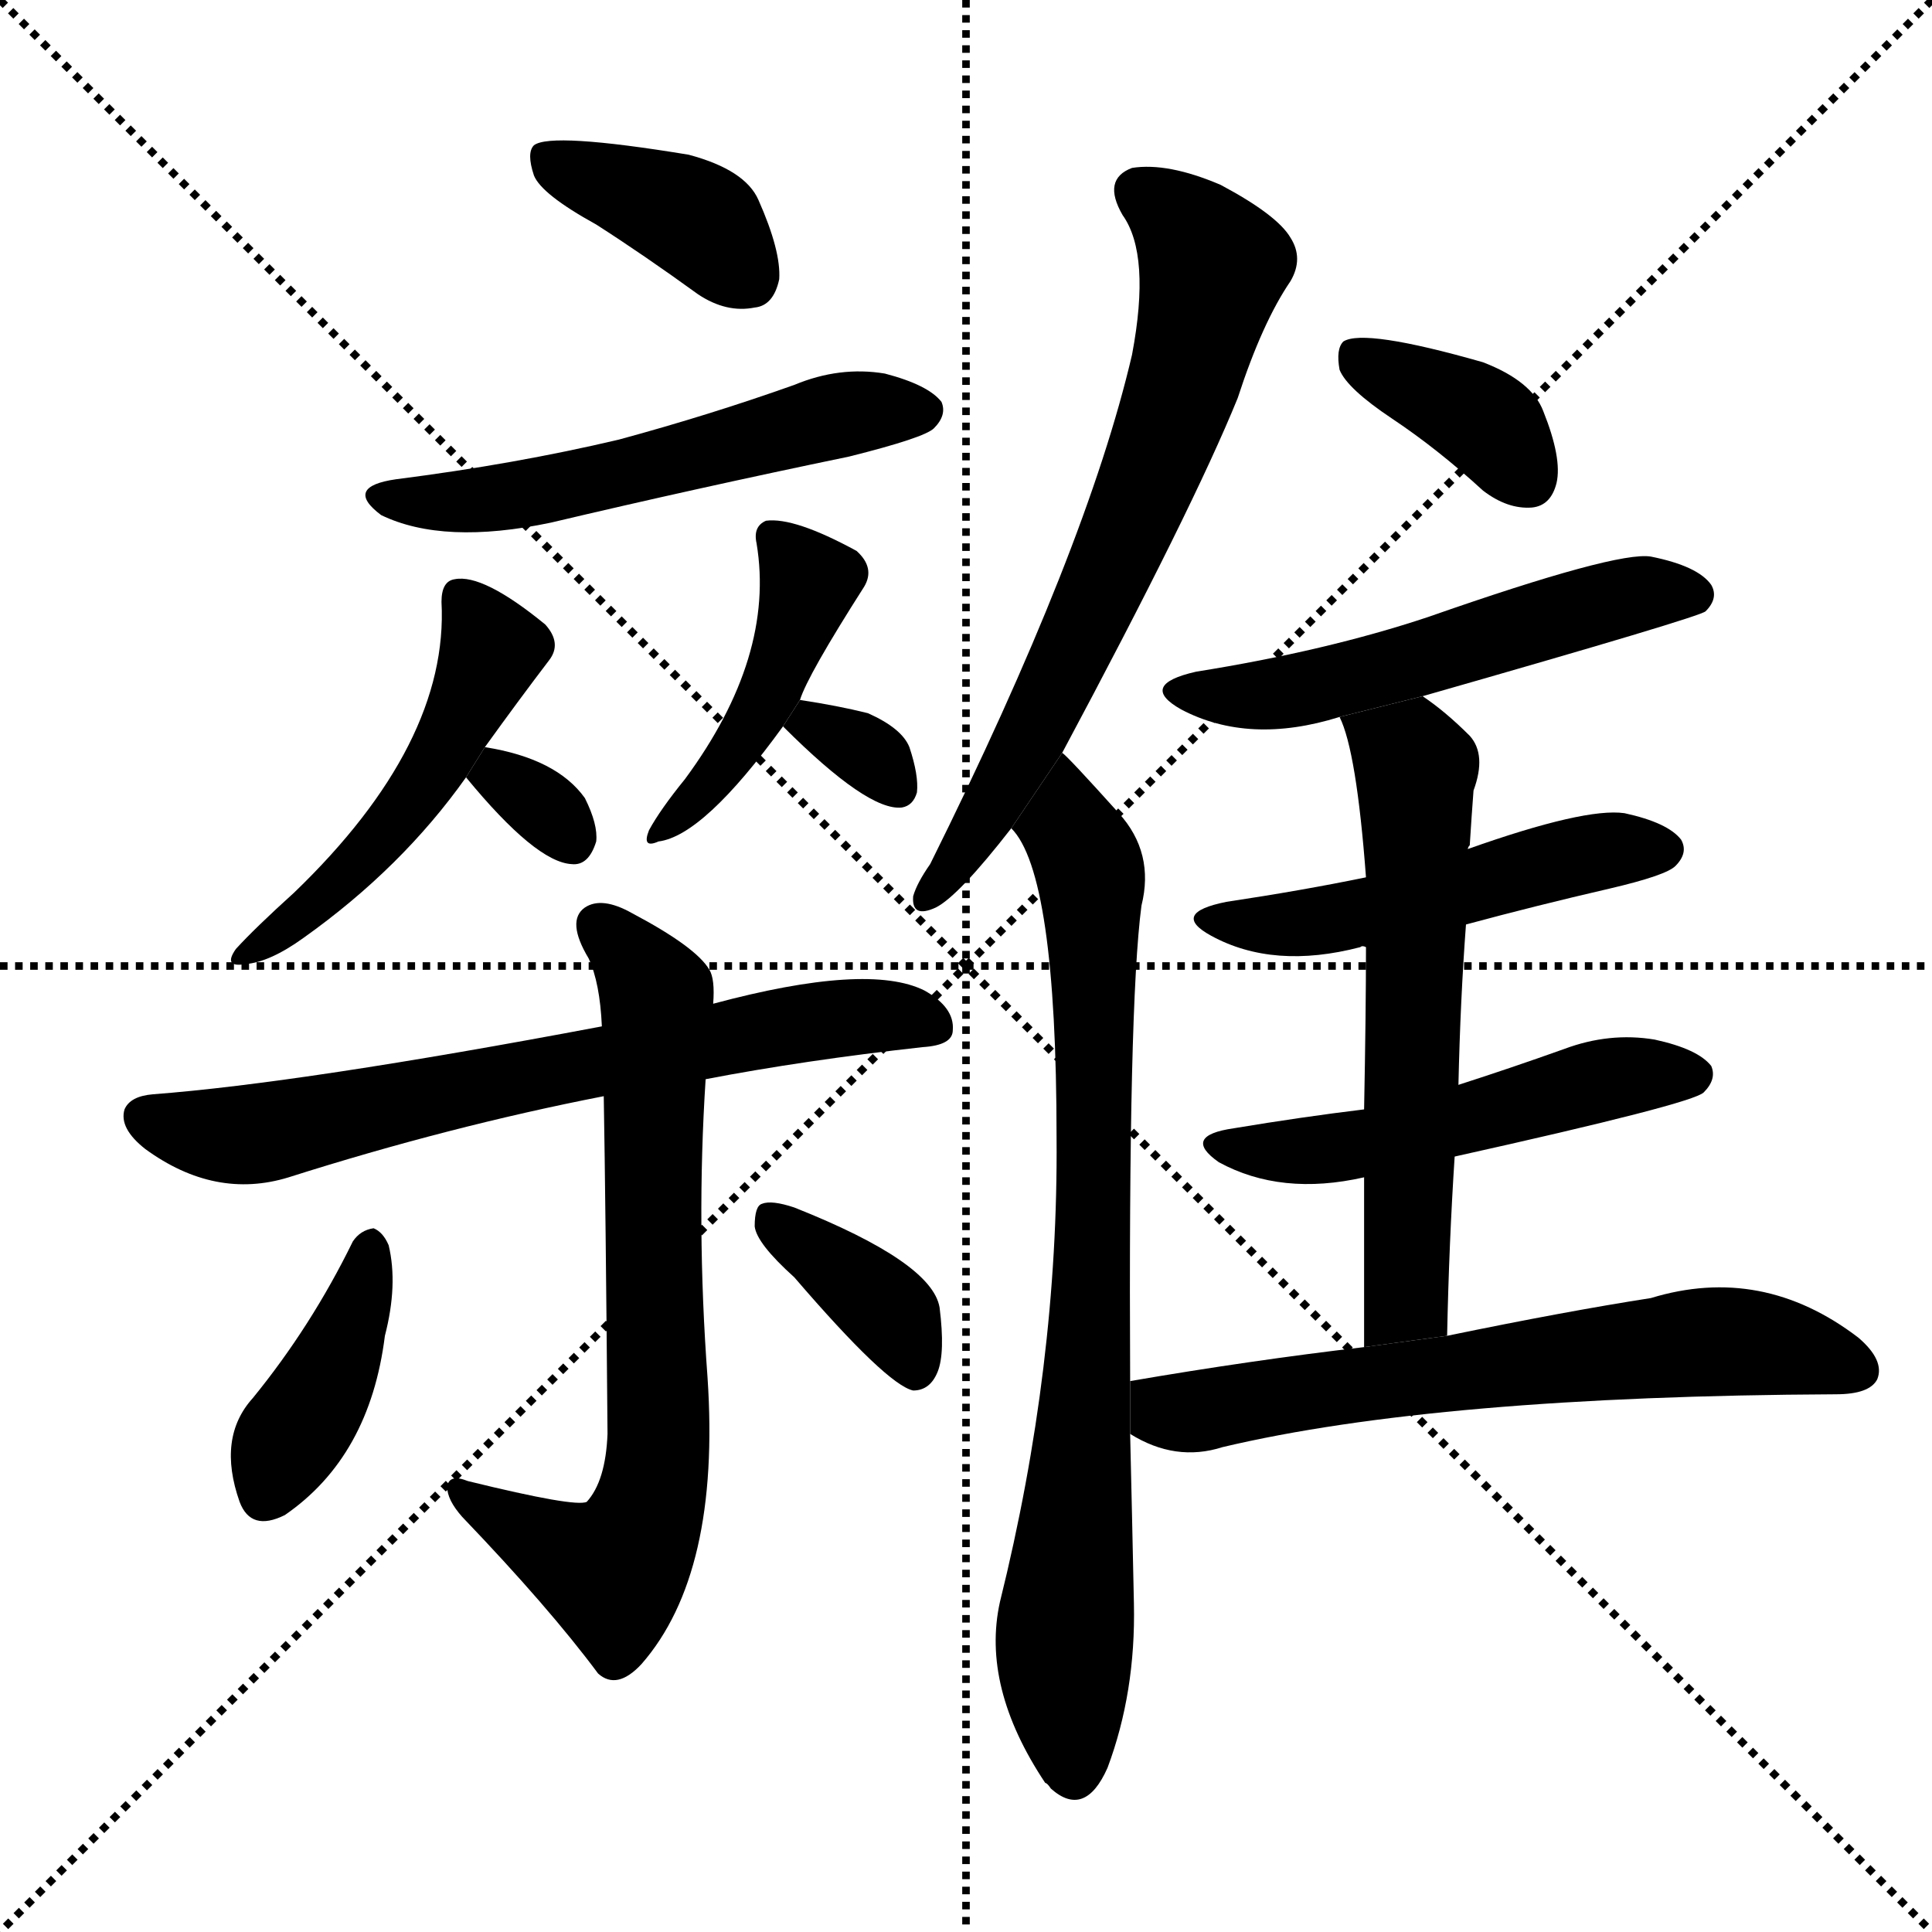 <svg version="1.1" viewBox="0 0 1024 1024" xmlns="http://www.w3.org/2000/svg">
  <g stroke="black" stroke-dasharray="1,1" stroke-width="1" transform="scale(4, 4)">
    <line x1="0" y1="0" x2="256" y2="256"></line>
    <line x1="256" y1="0" x2="0" y2="256"></line>
    <line x1="128" y1="0" x2="128" y2="256"></line>
    <line x1="0" y1="128" x2="256" y2="128"></line>
  </g>
  <g transform="scale(1, -1) translate(0, -900)">
    <style type="text/css">
      
        @keyframes keyframes0 {
          from {
            stroke: blue;
            stroke-dashoffset: 385;
            stroke-width: 128;
          }
          56% {
            animation-timing-function: step-end;
            stroke: blue;
            stroke-dashoffset: 0;
            stroke-width: 128;
          }
          to {
            stroke: black;
            stroke-width: 1024;
          }
        }
        #make-me-a-hanzi-animation-0 {
          animation: keyframes0 0.563s both;
          animation-delay: 0s;
          animation-timing-function: linear;
        }
      
        @keyframes keyframes1 {
          from {
            stroke: blue;
            stroke-dashoffset: 546;
            stroke-width: 128;
          }
          64% {
            animation-timing-function: step-end;
            stroke: blue;
            stroke-dashoffset: 0;
            stroke-width: 128;
          }
          to {
            stroke: black;
            stroke-width: 1024;
          }
        }
        #make-me-a-hanzi-animation-1 {
          animation: keyframes1 0.694s both;
          animation-delay: 0.563s;
          animation-timing-function: linear;
        }
      
        @keyframes keyframes2 {
          from {
            stroke: blue;
            stroke-dashoffset: 494;
            stroke-width: 128;
          }
          62% {
            animation-timing-function: step-end;
            stroke: blue;
            stroke-dashoffset: 0;
            stroke-width: 128;
          }
          to {
            stroke: black;
            stroke-width: 1024;
          }
        }
        #make-me-a-hanzi-animation-2 {
          animation: keyframes2 0.652s both;
          animation-delay: 1.258s;
          animation-timing-function: linear;
        }
      
        @keyframes keyframes3 {
          from {
            stroke: blue;
            stroke-dashoffset: 313;
            stroke-width: 128;
          }
          50% {
            animation-timing-function: step-end;
            stroke: blue;
            stroke-dashoffset: 0;
            stroke-width: 128;
          }
          to {
            stroke: black;
            stroke-width: 1024;
          }
        }
        #make-me-a-hanzi-animation-3 {
          animation: keyframes3 0.505s both;
          animation-delay: 1.91s;
          animation-timing-function: linear;
        }
      
        @keyframes keyframes4 {
          from {
            stroke: blue;
            stroke-dashoffset: 441;
            stroke-width: 128;
          }
          59% {
            animation-timing-function: step-end;
            stroke: blue;
            stroke-dashoffset: 0;
            stroke-width: 128;
          }
          to {
            stroke: black;
            stroke-width: 1024;
          }
        }
        #make-me-a-hanzi-animation-4 {
          animation: keyframes4 0.609s both;
          animation-delay: 2.414s;
          animation-timing-function: linear;
        }
      
        @keyframes keyframes5 {
          from {
            stroke: blue;
            stroke-dashoffset: 319;
            stroke-width: 128;
          }
          51% {
            animation-timing-function: step-end;
            stroke: blue;
            stroke-dashoffset: 0;
            stroke-width: 128;
          }
          to {
            stroke: black;
            stroke-width: 1024;
          }
        }
        #make-me-a-hanzi-animation-5 {
          animation: keyframes5 0.51s both;
          animation-delay: 3.023s;
          animation-timing-function: linear;
        }
      
        @keyframes keyframes6 {
          from {
            stroke: blue;
            stroke-dashoffset: 682;
            stroke-width: 128;
          }
          69% {
            animation-timing-function: step-end;
            stroke: blue;
            stroke-dashoffset: 0;
            stroke-width: 128;
          }
          to {
            stroke: black;
            stroke-width: 1024;
          }
        }
        #make-me-a-hanzi-animation-6 {
          animation: keyframes6 0.805s both;
          animation-delay: 3.533s;
          animation-timing-function: linear;
        }
      
        @keyframes keyframes7 {
          from {
            stroke: blue;
            stroke-dashoffset: 706;
            stroke-width: 128;
          }
          70% {
            animation-timing-function: step-end;
            stroke: blue;
            stroke-dashoffset: 0;
            stroke-width: 128;
          }
          to {
            stroke: black;
            stroke-width: 1024;
          }
        }
        #make-me-a-hanzi-animation-7 {
          animation: keyframes7 0.825s both;
          animation-delay: 4.338s;
          animation-timing-function: linear;
        }
      
        @keyframes keyframes8 {
          from {
            stroke: blue;
            stroke-dashoffset: 399;
            stroke-width: 128;
          }
          56% {
            animation-timing-function: step-end;
            stroke: blue;
            stroke-dashoffset: 0;
            stroke-width: 128;
          }
          to {
            stroke: black;
            stroke-width: 1024;
          }
        }
        #make-me-a-hanzi-animation-8 {
          animation: keyframes8 0.575s both;
          animation-delay: 5.162s;
          animation-timing-function: linear;
        }
      
        @keyframes keyframes9 {
          from {
            stroke: blue;
            stroke-dashoffset: 370;
            stroke-width: 128;
          }
          55% {
            animation-timing-function: step-end;
            stroke: blue;
            stroke-dashoffset: 0;
            stroke-width: 128;
          }
          to {
            stroke: black;
            stroke-width: 1024;
          }
        }
        #make-me-a-hanzi-animation-9 {
          animation: keyframes9 0.551s both;
          animation-delay: 5.737s;
          animation-timing-function: linear;
        }
      
        @keyframes keyframes10 {
          from {
            stroke: blue;
            stroke-dashoffset: 678;
            stroke-width: 128;
          }
          69% {
            animation-timing-function: step-end;
            stroke: blue;
            stroke-dashoffset: 0;
            stroke-width: 128;
          }
          to {
            stroke: black;
            stroke-width: 1024;
          }
        }
        #make-me-a-hanzi-animation-10 {
          animation: keyframes10 0.802s both;
          animation-delay: 6.288s;
          animation-timing-function: linear;
        }
      
        @keyframes keyframes11 {
          from {
            stroke: blue;
            stroke-dashoffset: 790;
            stroke-width: 128;
          }
          72% {
            animation-timing-function: step-end;
            stroke: blue;
            stroke-dashoffset: 0;
            stroke-width: 128;
          }
          to {
            stroke: black;
            stroke-width: 1024;
          }
        }
        #make-me-a-hanzi-animation-11 {
          animation: keyframes11 0.893s both;
          animation-delay: 7.09s;
          animation-timing-function: linear;
        }
      
        @keyframes keyframes12 {
          from {
            stroke: blue;
            stroke-dashoffset: 372;
            stroke-width: 128;
          }
          55% {
            animation-timing-function: step-end;
            stroke: blue;
            stroke-dashoffset: 0;
            stroke-width: 128;
          }
          to {
            stroke: black;
            stroke-width: 1024;
          }
        }
        #make-me-a-hanzi-animation-12 {
          animation: keyframes12 0.553s both;
          animation-delay: 7.983s;
          animation-timing-function: linear;
        }
      
        @keyframes keyframes13 {
          from {
            stroke: blue;
            stroke-dashoffset: 535;
            stroke-width: 128;
          }
          64% {
            animation-timing-function: step-end;
            stroke: blue;
            stroke-dashoffset: 0;
            stroke-width: 128;
          }
          to {
            stroke: black;
            stroke-width: 1024;
          }
        }
        #make-me-a-hanzi-animation-13 {
          animation: keyframes13 0.685s both;
          animation-delay: 8.536s;
          animation-timing-function: linear;
        }
      
        @keyframes keyframes14 {
          from {
            stroke: blue;
            stroke-dashoffset: 499;
            stroke-width: 128;
          }
          62% {
            animation-timing-function: step-end;
            stroke: blue;
            stroke-dashoffset: 0;
            stroke-width: 128;
          }
          to {
            stroke: black;
            stroke-width: 1024;
          }
        }
        #make-me-a-hanzi-animation-14 {
          animation: keyframes14 0.656s both;
          animation-delay: 9.221s;
          animation-timing-function: linear;
        }
      
        @keyframes keyframes15 {
          from {
            stroke: blue;
            stroke-dashoffset: 510;
            stroke-width: 128;
          }
          62% {
            animation-timing-function: step-end;
            stroke: blue;
            stroke-dashoffset: 0;
            stroke-width: 128;
          }
          to {
            stroke: black;
            stroke-width: 1024;
          }
        }
        #make-me-a-hanzi-animation-15 {
          animation: keyframes15 0.665s both;
          animation-delay: 9.877s;
          animation-timing-function: linear;
        }
      
        @keyframes keyframes16 {
          from {
            stroke: blue;
            stroke-dashoffset: 602;
            stroke-width: 128;
          }
          66% {
            animation-timing-function: step-end;
            stroke: blue;
            stroke-dashoffset: 0;
            stroke-width: 128;
          }
          to {
            stroke: black;
            stroke-width: 1024;
          }
        }
        #make-me-a-hanzi-animation-16 {
          animation: keyframes16 0.74s both;
          animation-delay: 10.542s;
          animation-timing-function: linear;
        }
      
        @keyframes keyframes17 {
          from {
            stroke: blue;
            stroke-dashoffset: 641;
            stroke-width: 128;
          }
          68% {
            animation-timing-function: step-end;
            stroke: blue;
            stroke-dashoffset: 0;
            stroke-width: 128;
          }
          to {
            stroke: black;
            stroke-width: 1024;
          }
        }
        #make-me-a-hanzi-animation-17 {
          animation: keyframes17 0.772s both;
          animation-delay: 11.282s;
          animation-timing-function: linear;
        }
      
    </style>
    
      <path d="M 316 781 Q 341 765 370 744 Q 385 734 400 737 Q 410 738 413 752 Q 414 767 402 794 Q 395 810 365 818 Q 292 830 283 823 Q 279 819 283 807 Q 287 797 316 781 Z" fill="black"></path>
    
      <path d="M 210 646 Q 182 642 202 627 Q 235 611 292 623 Q 368 641 450 658 Q 490 668 495 673 Q 502 680 499 687 Q 492 696 469 702 Q 445 706 421 696 Q 376 680 328 667 Q 273 654 210 646 Z" fill="black"></path>
    
      <path d="M 257 504 Q 275 529 291 550 Q 298 559 289 569 Q 256 596 241 593 Q 234 592 234 581 Q 238 506 156 427 Q 135 408 125 397 Q 118 387 130 389 Q 143 390 161 403 Q 213 440 247 488 L 257 504 Z" fill="black"></path>
    
      <path d="M 247 488 Q 284 443 303 442 Q 312 441 316 454 Q 317 463 310 477 Q 295 498 257 504 L 247 488 Z" fill="black"></path>
    
      <path d="M 424 529 Q 428 542 458 589 Q 464 599 454 608 Q 421 626 406 624 Q 399 621 401 612 Q 411 552 363 487 Q 350 471 344 460 Q 340 450 349 454 Q 373 457 415 515 L 424 529 Z" fill="black"></path>
    
      <path d="M 415 515 Q 460 470 478 472 Q 484 473 486 480 Q 487 489 482 504 Q 478 514 460 522 Q 444 526 424 529 L 415 515 Z" fill="black"></path>
    
      <path d="M 374 328 Q 426 338 489 345 Q 505 346 505 354 Q 506 366 490 375 Q 460 390 378 368 L 319 356 Q 160 326 81 320 Q 69 319 66 312 Q 63 302 77 291 Q 114 264 153 276 Q 238 303 320 319 L 374 328 Z" fill="black"></path>
    
      <path d="M 320 319 Q 321 261 322 140 Q 321 115 311 104 Q 305 101 248 115 Q 238 119 237 112 Q 237 105 245 96 Q 291 48 317 13 Q 327 4 340 18 Q 382 66 375 170 Q 369 251 374 328 L 378 368 Q 379 381 376 386 Q 369 398 335 416 Q 319 425 310 419 Q 300 412 312 392 Q 318 379 319 356 L 320 319 Z" fill="black"></path>
    
      <path d="M 187 242 Q 165 197 134 159 Q 115 138 127 104 Q 133 88 151 97 Q 196 128 204 192 Q 211 219 206 240 Q 203 247 198 249 Q 191 248 187 242 Z" fill="black"></path>
    
      <path d="M 421 223 Q 470 166 484 163 Q 493 163 497 173 Q 501 183 498 207 Q 494 231 421 260 Q 409 264 404 262 Q 400 261 400 250 Q 401 241 421 223 Z" fill="black"></path>
    
      <path d="M 563 501 Q 632 630 656 689 Q 669 729 684 751 Q 691 763 684 774 Q 677 786 647 802 Q 619 814 600 811 Q 584 805 595 786 Q 610 765 600 712 Q 576 609 493 442 Q 486 432 484 425 Q 483 413 496 419 Q 508 425 536 461 L 563 501 Z" fill="black"></path>
    
      <path d="M 599 168 Q 598 367 605 420 Q 612 448 593 469 Q 566 499 563 501 L 536 461 Q 560 437 560 297 Q 561 176 530 51 Q 520 6 554 -45 Q 555 -45 557 -48 Q 575 -64 587 -37 Q 602 3 601 50 Q 600 98 599 140 L 599 168 Z" fill="black"></path>
    
      <path d="M 738 678 Q 762 662 786 640 Q 799 630 812 631 Q 822 632 825 644 Q 828 657 818 682 Q 812 698 786 708 Q 723 726 712 719 Q 708 715 710 704 Q 714 694 738 678 Z" fill="black"></path>
    
      <path d="M 754 531 Q 901 573 904 576 Q 911 583 907 590 Q 900 600 875 605 Q 857 608 757 573 Q 703 555 634 544 Q 603 537 626 524 Q 662 505 710 520 L 754 531 Z" fill="black"></path>
    
      <path d="M 777 410 Q 814 420 853 429 Q 883 436 888 441 Q 895 448 891 455 Q 884 464 861 469 Q 840 472 778 450 L 724 435 Q 690 428 650 422 Q 620 416 642 404 Q 675 386 721 398 Q 722 399 724 398 L 777 410 Z" fill="black"></path>
    
      <path d="M 771 287 Q 897 315 903 321 Q 910 328 907 335 Q 900 344 877 349 Q 853 353 829 344 Q 801 334 773 325 L 723 312 Q 690 308 654 302 Q 626 298 646 284 Q 679 266 723 276 L 771 287 Z" fill="black"></path>
    
      <path d="M 767 192 Q 768 241 771 287 L 773 325 Q 774 370 777 410 L 778 450 Q 778 451 779 452 Q 780 468 781 481 Q 788 500 779 510 Q 766 523 754 531 L 710 520 Q 719 502 724 435 L 724 398 Q 724 364 723 312 L 723 276 Q 723 236 723 186 L 767 192 Z" fill="black"></path>
    
      <path d="M 723 186 Q 663 179 599 168 L 599 140 Q 623 125 648 133 Q 762 160 973 161 Q 991 161 995 169 Q 999 179 985 191 Q 934 230 875 212 Q 830 205 767 192 L 723 186 Z" fill="black"></path>
    
    
      <clipPath id="make-me-a-hanzi-clip-0">
        <path d="M 316 781 Q 341 765 370 744 Q 385 734 400 737 Q 410 738 413 752 Q 414 767 402 794 Q 395 810 365 818 Q 292 830 283 823 Q 279 819 283 807 Q 287 797 316 781 Z"></path>
      </clipPath>
      <path clip-path="url(#make-me-a-hanzi-clip-0)" d="M 288 818 L 364 787 L 397 753" fill="none" id="make-me-a-hanzi-animation-0" stroke-dasharray="257 514" stroke-linecap="round"></path>
    
      <clipPath id="make-me-a-hanzi-clip-1">
        <path d="M 210 646 Q 182 642 202 627 Q 235 611 292 623 Q 368 641 450 658 Q 490 668 495 673 Q 502 680 499 687 Q 492 696 469 702 Q 445 706 421 696 Q 376 680 328 667 Q 273 654 210 646 Z"></path>
      </clipPath>
      <path clip-path="url(#make-me-a-hanzi-clip-1)" d="M 204 637 L 280 638 L 443 680 L 489 682" fill="none" id="make-me-a-hanzi-animation-1" stroke-dasharray="418 836" stroke-linecap="round"></path>
    
      <clipPath id="make-me-a-hanzi-clip-2">
        <path d="M 257 504 Q 275 529 291 550 Q 298 559 289 569 Q 256 596 241 593 Q 234 592 234 581 Q 238 506 156 427 Q 135 408 125 397 Q 118 387 130 389 Q 143 390 161 403 Q 213 440 247 488 L 257 504 Z"></path>
      </clipPath>
      <path clip-path="url(#make-me-a-hanzi-clip-2)" d="M 245 583 L 260 556 L 230 492 L 184 436 L 133 397" fill="none" id="make-me-a-hanzi-animation-2" stroke-dasharray="366 732" stroke-linecap="round"></path>
    
      <clipPath id="make-me-a-hanzi-clip-3">
        <path d="M 247 488 Q 284 443 303 442 Q 312 441 316 454 Q 317 463 310 477 Q 295 498 257 504 L 247 488 Z"></path>
      </clipPath>
      <path clip-path="url(#make-me-a-hanzi-clip-3)" d="M 264 494 L 265 487 L 303 455" fill="none" id="make-me-a-hanzi-animation-3" stroke-dasharray="185 370" stroke-linecap="round"></path>
    
      <clipPath id="make-me-a-hanzi-clip-4">
        <path d="M 424 529 Q 428 542 458 589 Q 464 599 454 608 Q 421 626 406 624 Q 399 621 401 612 Q 411 552 363 487 Q 350 471 344 460 Q 340 450 349 454 Q 373 457 415 515 L 424 529 Z"></path>
      </clipPath>
      <path clip-path="url(#make-me-a-hanzi-clip-4)" d="M 410 615 L 429 591 L 410 538 L 387 497 L 351 461" fill="none" id="make-me-a-hanzi-animation-4" stroke-dasharray="313 626" stroke-linecap="round"></path>
    
      <clipPath id="make-me-a-hanzi-clip-5">
        <path d="M 415 515 Q 460 470 478 472 Q 484 473 486 480 Q 487 489 482 504 Q 478 514 460 522 Q 444 526 424 529 L 415 515 Z"></path>
      </clipPath>
      <path clip-path="url(#make-me-a-hanzi-clip-5)" d="M 429 521 L 431 513 L 458 502 L 475 483" fill="none" id="make-me-a-hanzi-animation-5" stroke-dasharray="191 382" stroke-linecap="round"></path>
    
      <clipPath id="make-me-a-hanzi-clip-6">
        <path d="M 374 328 Q 426 338 489 345 Q 505 346 505 354 Q 506 366 490 375 Q 460 390 378 368 L 319 356 Q 160 326 81 320 Q 69 319 66 312 Q 63 302 77 291 Q 114 264 153 276 Q 238 303 320 319 L 374 328 Z"></path>
      </clipPath>
      <path clip-path="url(#make-me-a-hanzi-clip-6)" d="M 76 308 L 108 299 L 140 299 L 427 359 L 473 362 L 494 357" fill="none" id="make-me-a-hanzi-animation-6" stroke-dasharray="554 1108" stroke-linecap="round"></path>
    
      <clipPath id="make-me-a-hanzi-clip-7">
        <path d="M 320 319 Q 321 261 322 140 Q 321 115 311 104 Q 305 101 248 115 Q 238 119 237 112 Q 237 105 245 96 Q 291 48 317 13 Q 327 4 340 18 Q 382 66 375 170 Q 369 251 374 328 L 378 368 Q 379 381 376 386 Q 369 398 335 416 Q 319 425 310 419 Q 300 412 312 392 Q 318 379 319 356 L 320 319 Z"></path>
      </clipPath>
      <path clip-path="url(#make-me-a-hanzi-clip-7)" d="M 318 410 L 348 372 L 346 108 L 324 67 L 244 110" fill="none" id="make-me-a-hanzi-animation-7" stroke-dasharray="578 1156" stroke-linecap="round"></path>
    
      <clipPath id="make-me-a-hanzi-clip-8">
        <path d="M 187 242 Q 165 197 134 159 Q 115 138 127 104 Q 133 88 151 97 Q 196 128 204 192 Q 211 219 206 240 Q 203 247 198 249 Q 191 248 187 242 Z"></path>
      </clipPath>
      <path clip-path="url(#make-me-a-hanzi-clip-8)" d="M 196 239 L 181 187 L 141 108" fill="none" id="make-me-a-hanzi-animation-8" stroke-dasharray="271 542" stroke-linecap="round"></path>
    
      <clipPath id="make-me-a-hanzi-clip-9">
        <path d="M 421 223 Q 470 166 484 163 Q 493 163 497 173 Q 501 183 498 207 Q 494 231 421 260 Q 409 264 404 262 Q 400 261 400 250 Q 401 241 421 223 Z"></path>
      </clipPath>
      <path clip-path="url(#make-me-a-hanzi-clip-9)" d="M 408 254 L 467 209 L 485 173" fill="none" id="make-me-a-hanzi-animation-9" stroke-dasharray="242 484" stroke-linecap="round"></path>
    
      <clipPath id="make-me-a-hanzi-clip-10">
        <path d="M 563 501 Q 632 630 656 689 Q 669 729 684 751 Q 691 763 684 774 Q 677 786 647 802 Q 619 814 600 811 Q 584 805 595 786 Q 610 765 600 712 Q 576 609 493 442 Q 486 432 484 425 Q 483 413 496 419 Q 508 425 536 461 L 563 501 Z"></path>
      </clipPath>
      <path clip-path="url(#make-me-a-hanzi-clip-10)" d="M 605 797 L 618 790 L 642 759 L 627 696 L 552 518 L 492 426" fill="none" id="make-me-a-hanzi-animation-10" stroke-dasharray="550 1100" stroke-linecap="round"></path>
    
      <clipPath id="make-me-a-hanzi-clip-11">
        <path d="M 599 168 Q 598 367 605 420 Q 612 448 593 469 Q 566 499 563 501 L 536 461 Q 560 437 560 297 Q 561 176 530 51 Q 520 6 554 -45 Q 555 -45 557 -48 Q 575 -64 587 -37 Q 602 3 601 50 Q 600 98 599 140 L 599 168 Z"></path>
      </clipPath>
      <path clip-path="url(#make-me-a-hanzi-clip-11)" d="M 561 495 L 579 431 L 581 323 L 579 204 L 564 29 L 570 -36" fill="none" id="make-me-a-hanzi-animation-11" stroke-dasharray="662 1324" stroke-linecap="round"></path>
    
      <clipPath id="make-me-a-hanzi-clip-12">
        <path d="M 738 678 Q 762 662 786 640 Q 799 630 812 631 Q 822 632 825 644 Q 828 657 818 682 Q 812 698 786 708 Q 723 726 712 719 Q 708 715 710 704 Q 714 694 738 678 Z"></path>
      </clipPath>
      <path clip-path="url(#make-me-a-hanzi-clip-12)" d="M 718 711 L 792 673 L 810 646" fill="none" id="make-me-a-hanzi-animation-12" stroke-dasharray="244 488" stroke-linecap="round"></path>
    
      <clipPath id="make-me-a-hanzi-clip-13">
        <path d="M 754 531 Q 901 573 904 576 Q 911 583 907 590 Q 900 600 875 605 Q 857 608 757 573 Q 703 555 634 544 Q 603 537 626 524 Q 662 505 710 520 L 754 531 Z"></path>
      </clipPath>
      <path clip-path="url(#make-me-a-hanzi-clip-13)" d="M 628 535 L 684 533 L 763 551 L 775 560 L 859 583 L 899 584" fill="none" id="make-me-a-hanzi-animation-13" stroke-dasharray="407 814" stroke-linecap="round"></path>
    
      <clipPath id="make-me-a-hanzi-clip-14">
        <path d="M 777 410 Q 814 420 853 429 Q 883 436 888 441 Q 895 448 891 455 Q 884 464 861 469 Q 840 472 778 450 L 724 435 Q 690 428 650 422 Q 620 416 642 404 Q 675 386 721 398 Q 722 399 724 398 L 777 410 Z"></path>
      </clipPath>
      <path clip-path="url(#make-me-a-hanzi-clip-14)" d="M 643 414 L 680 409 L 840 447 L 881 450" fill="none" id="make-me-a-hanzi-animation-14" stroke-dasharray="371 742" stroke-linecap="round"></path>
    
      <clipPath id="make-me-a-hanzi-clip-15">
        <path d="M 771 287 Q 897 315 903 321 Q 910 328 907 335 Q 900 344 877 349 Q 853 353 829 344 Q 801 334 773 325 L 723 312 Q 690 308 654 302 Q 626 298 646 284 Q 679 266 723 276 L 771 287 Z"></path>
      </clipPath>
      <path clip-path="url(#make-me-a-hanzi-clip-15)" d="M 648 294 L 712 291 L 851 328 L 897 330" fill="none" id="make-me-a-hanzi-animation-15" stroke-dasharray="382 764" stroke-linecap="round"></path>
    
      <clipPath id="make-me-a-hanzi-clip-16">
        <path d="M 767 192 Q 768 241 771 287 L 773 325 Q 774 370 777 410 L 778 450 Q 778 451 779 452 Q 780 468 781 481 Q 788 500 779 510 Q 766 523 754 531 L 710 520 Q 719 502 724 435 L 724 398 Q 724 364 723 312 L 723 276 Q 723 236 723 186 L 767 192 Z"></path>
      </clipPath>
      <path clip-path="url(#make-me-a-hanzi-clip-16)" d="M 718 519 L 748 498 L 751 476 L 746 217 L 729 194" fill="none" id="make-me-a-hanzi-animation-16" stroke-dasharray="474 948" stroke-linecap="round"></path>
    
      <clipPath id="make-me-a-hanzi-clip-17">
        <path d="M 723 186 Q 663 179 599 168 L 599 140 Q 623 125 648 133 Q 762 160 973 161 Q 991 161 995 169 Q 999 179 985 191 Q 934 230 875 212 Q 830 205 767 192 L 723 186 Z"></path>
      </clipPath>
      <path clip-path="url(#make-me-a-hanzi-clip-17)" d="M 608 161 L 618 152 L 630 151 L 903 189 L 953 185 L 985 174" fill="none" id="make-me-a-hanzi-animation-17" stroke-dasharray="513 1026" stroke-linecap="round"></path>
    
  </g>
</svg>
